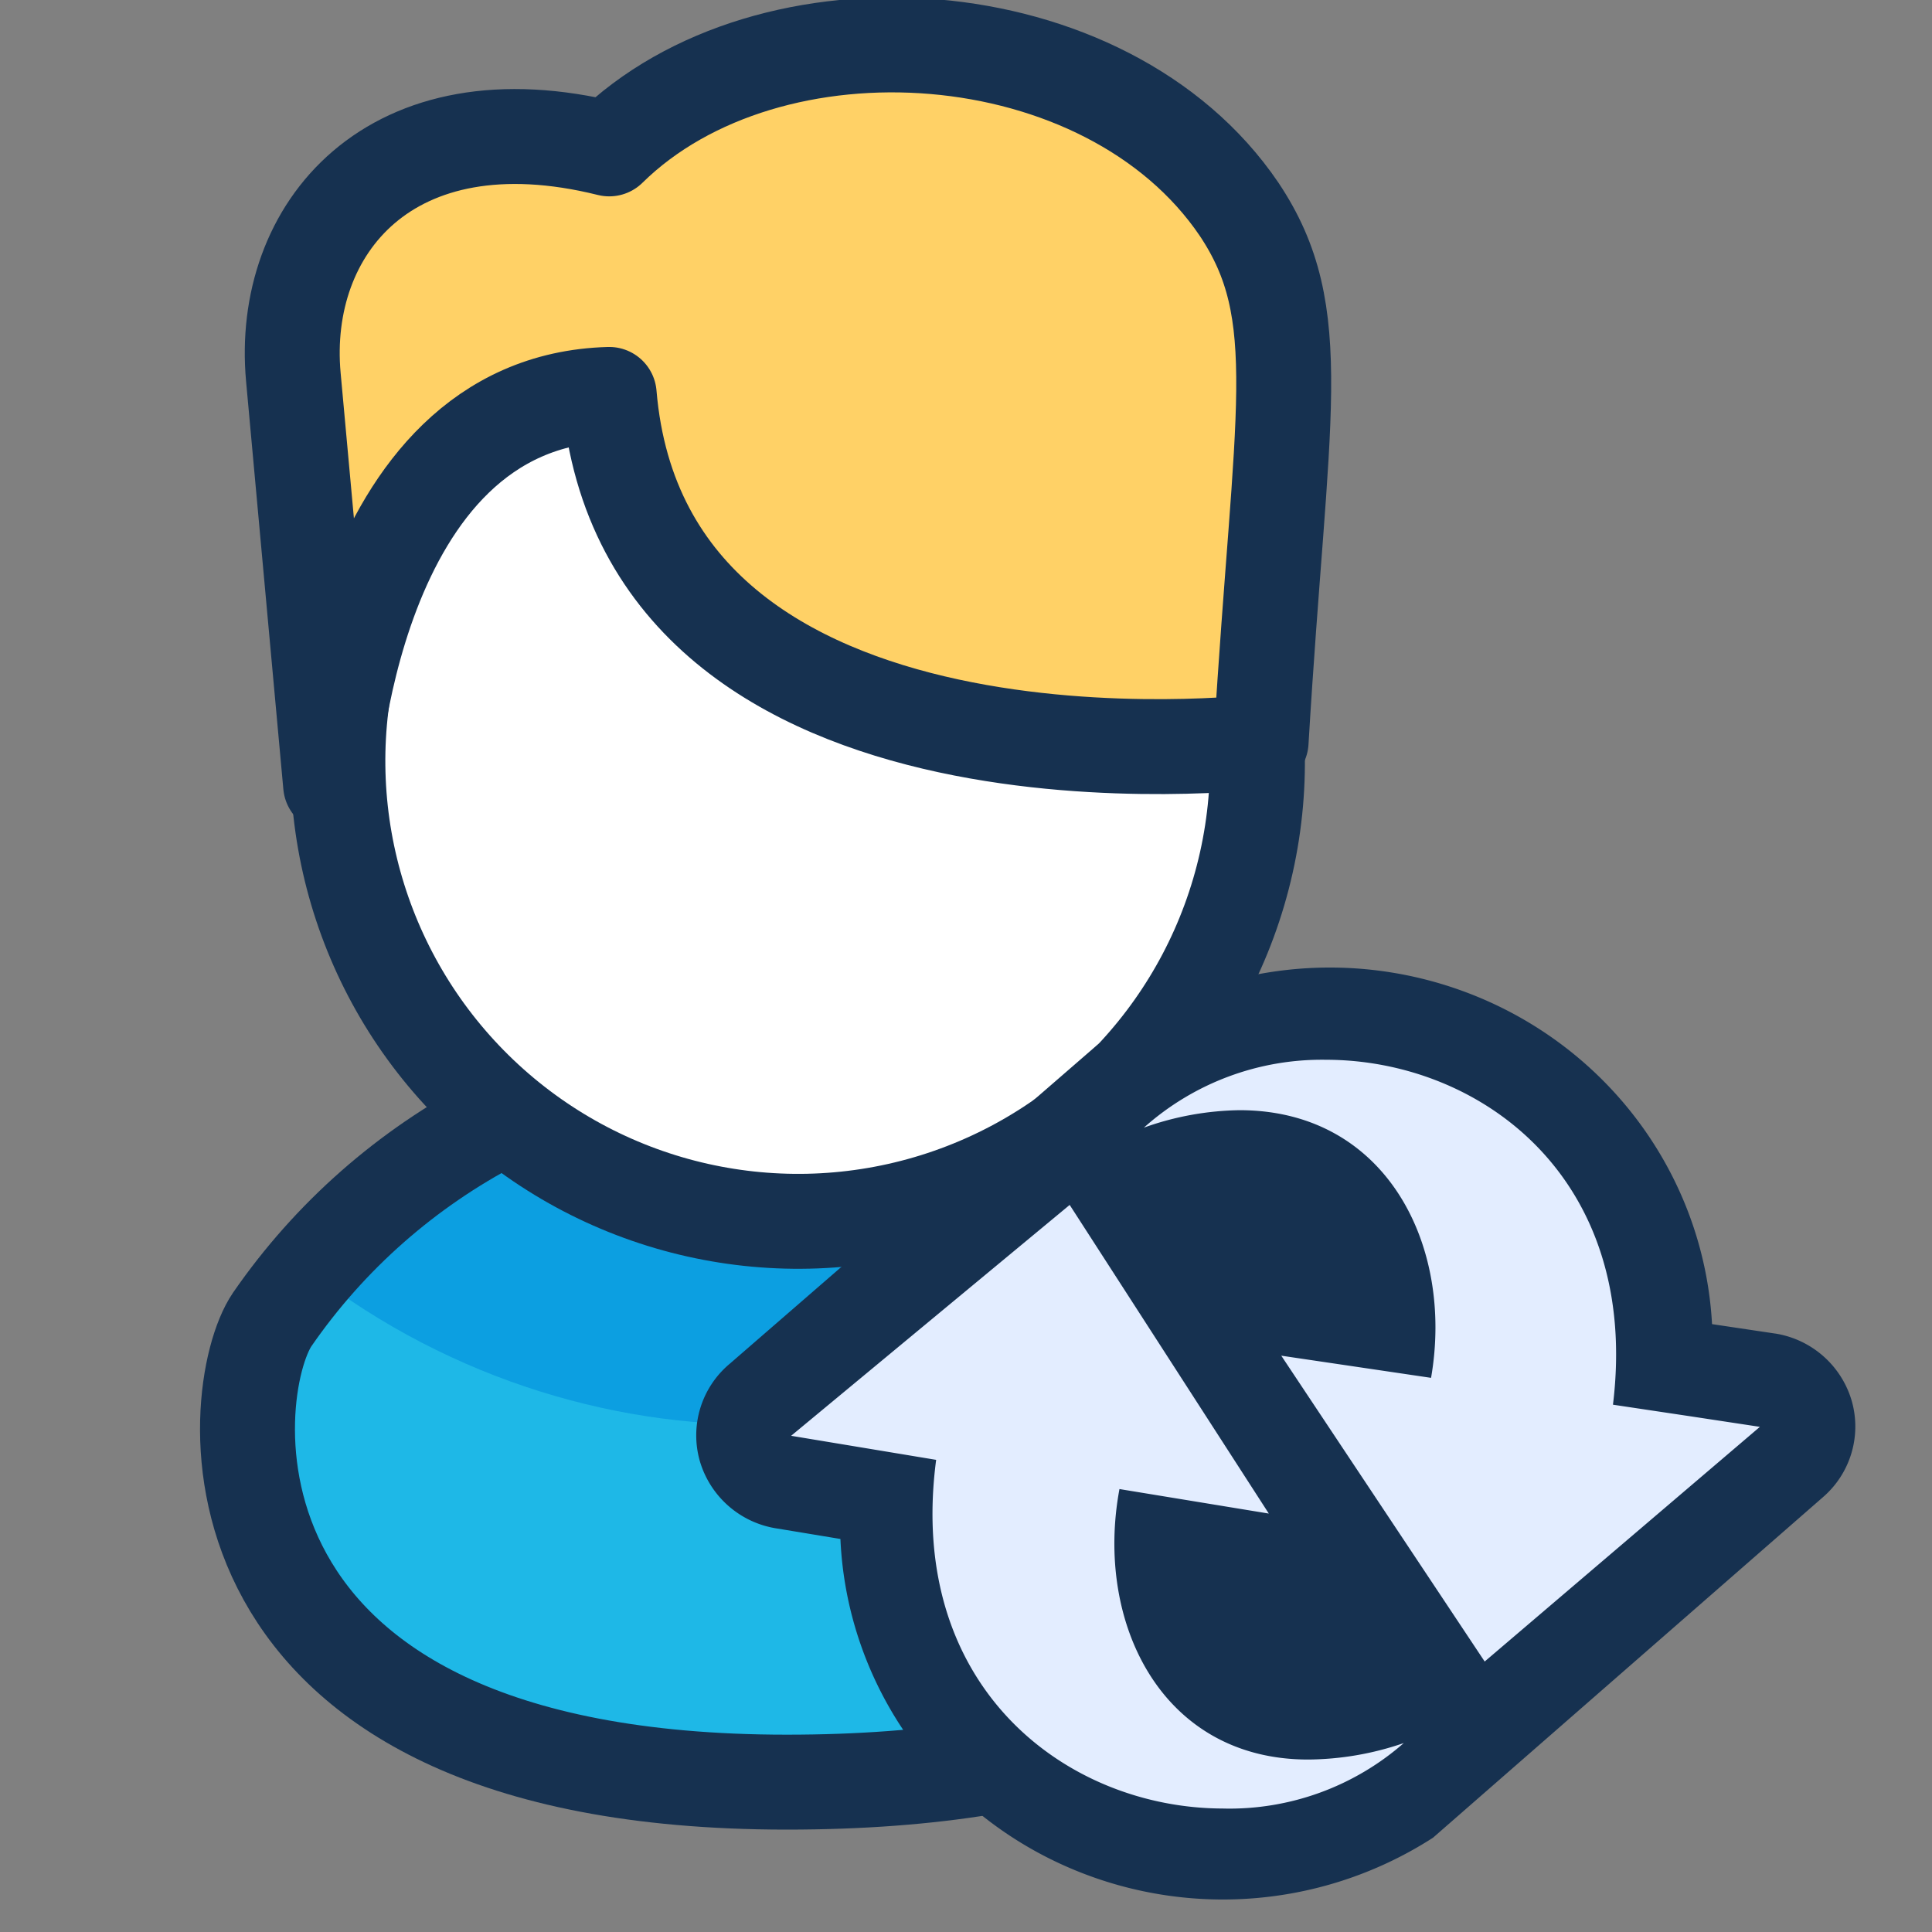 <svg xmlns="http://www.w3.org/2000/svg" width="60" height="60" viewBox="0 0 60 60">
    <rect x="0" y="0" width="60" height="60" fill="#808080" stroke="none"/>
    <g fill="none" fill-rule="evenodd" transform="translate(3)">
        <path fill="#1EB8E7" d="M21.435 55.346c-18.76 0-17.466-12.19-15.965-14.37 7.299-10.64 24.676-10.625 31.96 0 1.442 2.107 3.002 14.37-15.995 14.37z"/>
        <path fill="#0C9FE1" d="M34.457 38.151c-6.511 7.64-19.072 8.093-27.783 1.361 6.704-7.96 21.45-8.78 27.783-1.36z"/>
        <path stroke="#163150" stroke-linecap="round" stroke-linejoin="round" stroke-width="2.948" d="M37.43 40.976c-3.597-5.215-9.584-8.338-15.987-8.338-6.403 0-12.39 3.123-15.988 8.338-1.486 2.18-2.764 14.37 15.98 14.37 18.433 0 18.849-10.229 15.995-14.37z"/>
        <ellipse cx="21.772" cy="23.652" fill="#FFF" stroke="#163150" stroke-linecap="round" stroke-linejoin="round" stroke-width="2.948" rx="14.269" ry="14.287" transform="rotate(-47.36 21.772 23.652)"/>
        <path fill="#FFD166" d="M6.11 11.707L7.268 24.38s.58-11.912 8.651-12.131c1.1 13.068 20.246 10.785 20.246 10.785.61-10.244 1.487-13.288-.684-16.536C31.365.424 20.885-.263 15.92 4.624 9.097 2.927 5.381 7.068 6.11 11.707z"/>
        <path stroke="#163150" stroke-linecap="round" stroke-linejoin="round" stroke-width="2.948" d="M6.11 11.707L7.268 24.38s.58-11.912 8.651-12.131c1.1 13.068 20.246 10.785 20.246 10.785.61-10.244 1.487-13.288-.684-16.536C31.365.424 20.885-.263 15.92 4.624 9.097 2.927 5.693 7.127 6.11 11.707z"/>
        <path fill="#E3EDFF" fill-rule="nonzero" d="M24.512 46.566l-3.18-.527a1.479 1.479 0 0 1-1.199-1.05 1.45 1.45 0 0 1 .47-1.511l8.666-7.17a1.503 1.503 0 0 1 2.2.336l6.184 9.57a1.444 1.444 0 0 1-.004 1.596 1.496 1.496 0 0 1-1.483.644l-3.077-.498c0 3.161 2.052 6.41 6.987 4.8a1.498 1.498 0 0 1 1.751.639c.358.592.248 1.35-.265 1.82-3.211 2.644-7.72 3.136-11.441 1.248-3.722-1.888-5.932-5.788-5.609-9.897zm19.592 6.117l8.547-7.317a1.45 1.45 0 0 0 .461-1.522 1.48 1.48 0 0 0-1.219-1.04l-3.196-.365a10.15 10.15 0 0 0-2.789-7.692 10.483 10.483 0 0 0-7.616-3.24 9.719 9.719 0 0 0-6.674 2.503 1.447 1.447 0 0 0-.24 1.8 1.497 1.497 0 0 0 1.726.644c4.697-1.61 6.987 1.273 7.046 4.712l-3.077-.468a1.496 1.496 0 0 0-1.496.645c-.323.49-.32 1.122.01 1.608l6.302 9.498a1.502 1.502 0 0 0 2.215.234z"/>
        <path fill="#163150" fill-rule="nonzero" d="M52.131 41.415l-1.962-.293c-.239-4.334-2.894-8.183-6.899-10a12.046 12.046 0 0 0-12.202 1.337L19.666 42.35a2.899 2.899 0 0 0-.93 3.032 2.958 2.958 0 0 0 2.417 2.09l1.947.322c.187 4.206 2.653 7.99 6.46 9.91a12.053 12.053 0 0 0 11.943-.632l12.115-10.58a2.898 2.898 0 0 0 .885-3.001 2.957 2.957 0 0 0-2.372-2.077zm-17.14 14.75c-4.83 0-9.855-3.73-8.918-10.828l-2.29-.38-2.214-.367 8.651-7.17 6.184 9.585-4.638-.761c-.773 4.141 1.308 8.4 5.857 8.4a9.287 9.287 0 0 0 2.973-.512 8.222 8.222 0 0 1-5.604 2.034zm8.117-4.565l-6.317-9.498 4.652.688c.714-4.112-1.397-8.312-5.946-8.312a9.15 9.15 0 0 0-2.973.542 8.295 8.295 0 0 1 5.649-2.108c4.786 0 9.781 3.659 8.919 10.712l2.349.352 2.214.336-8.547 7.288z"/>
    </g>
</svg>
